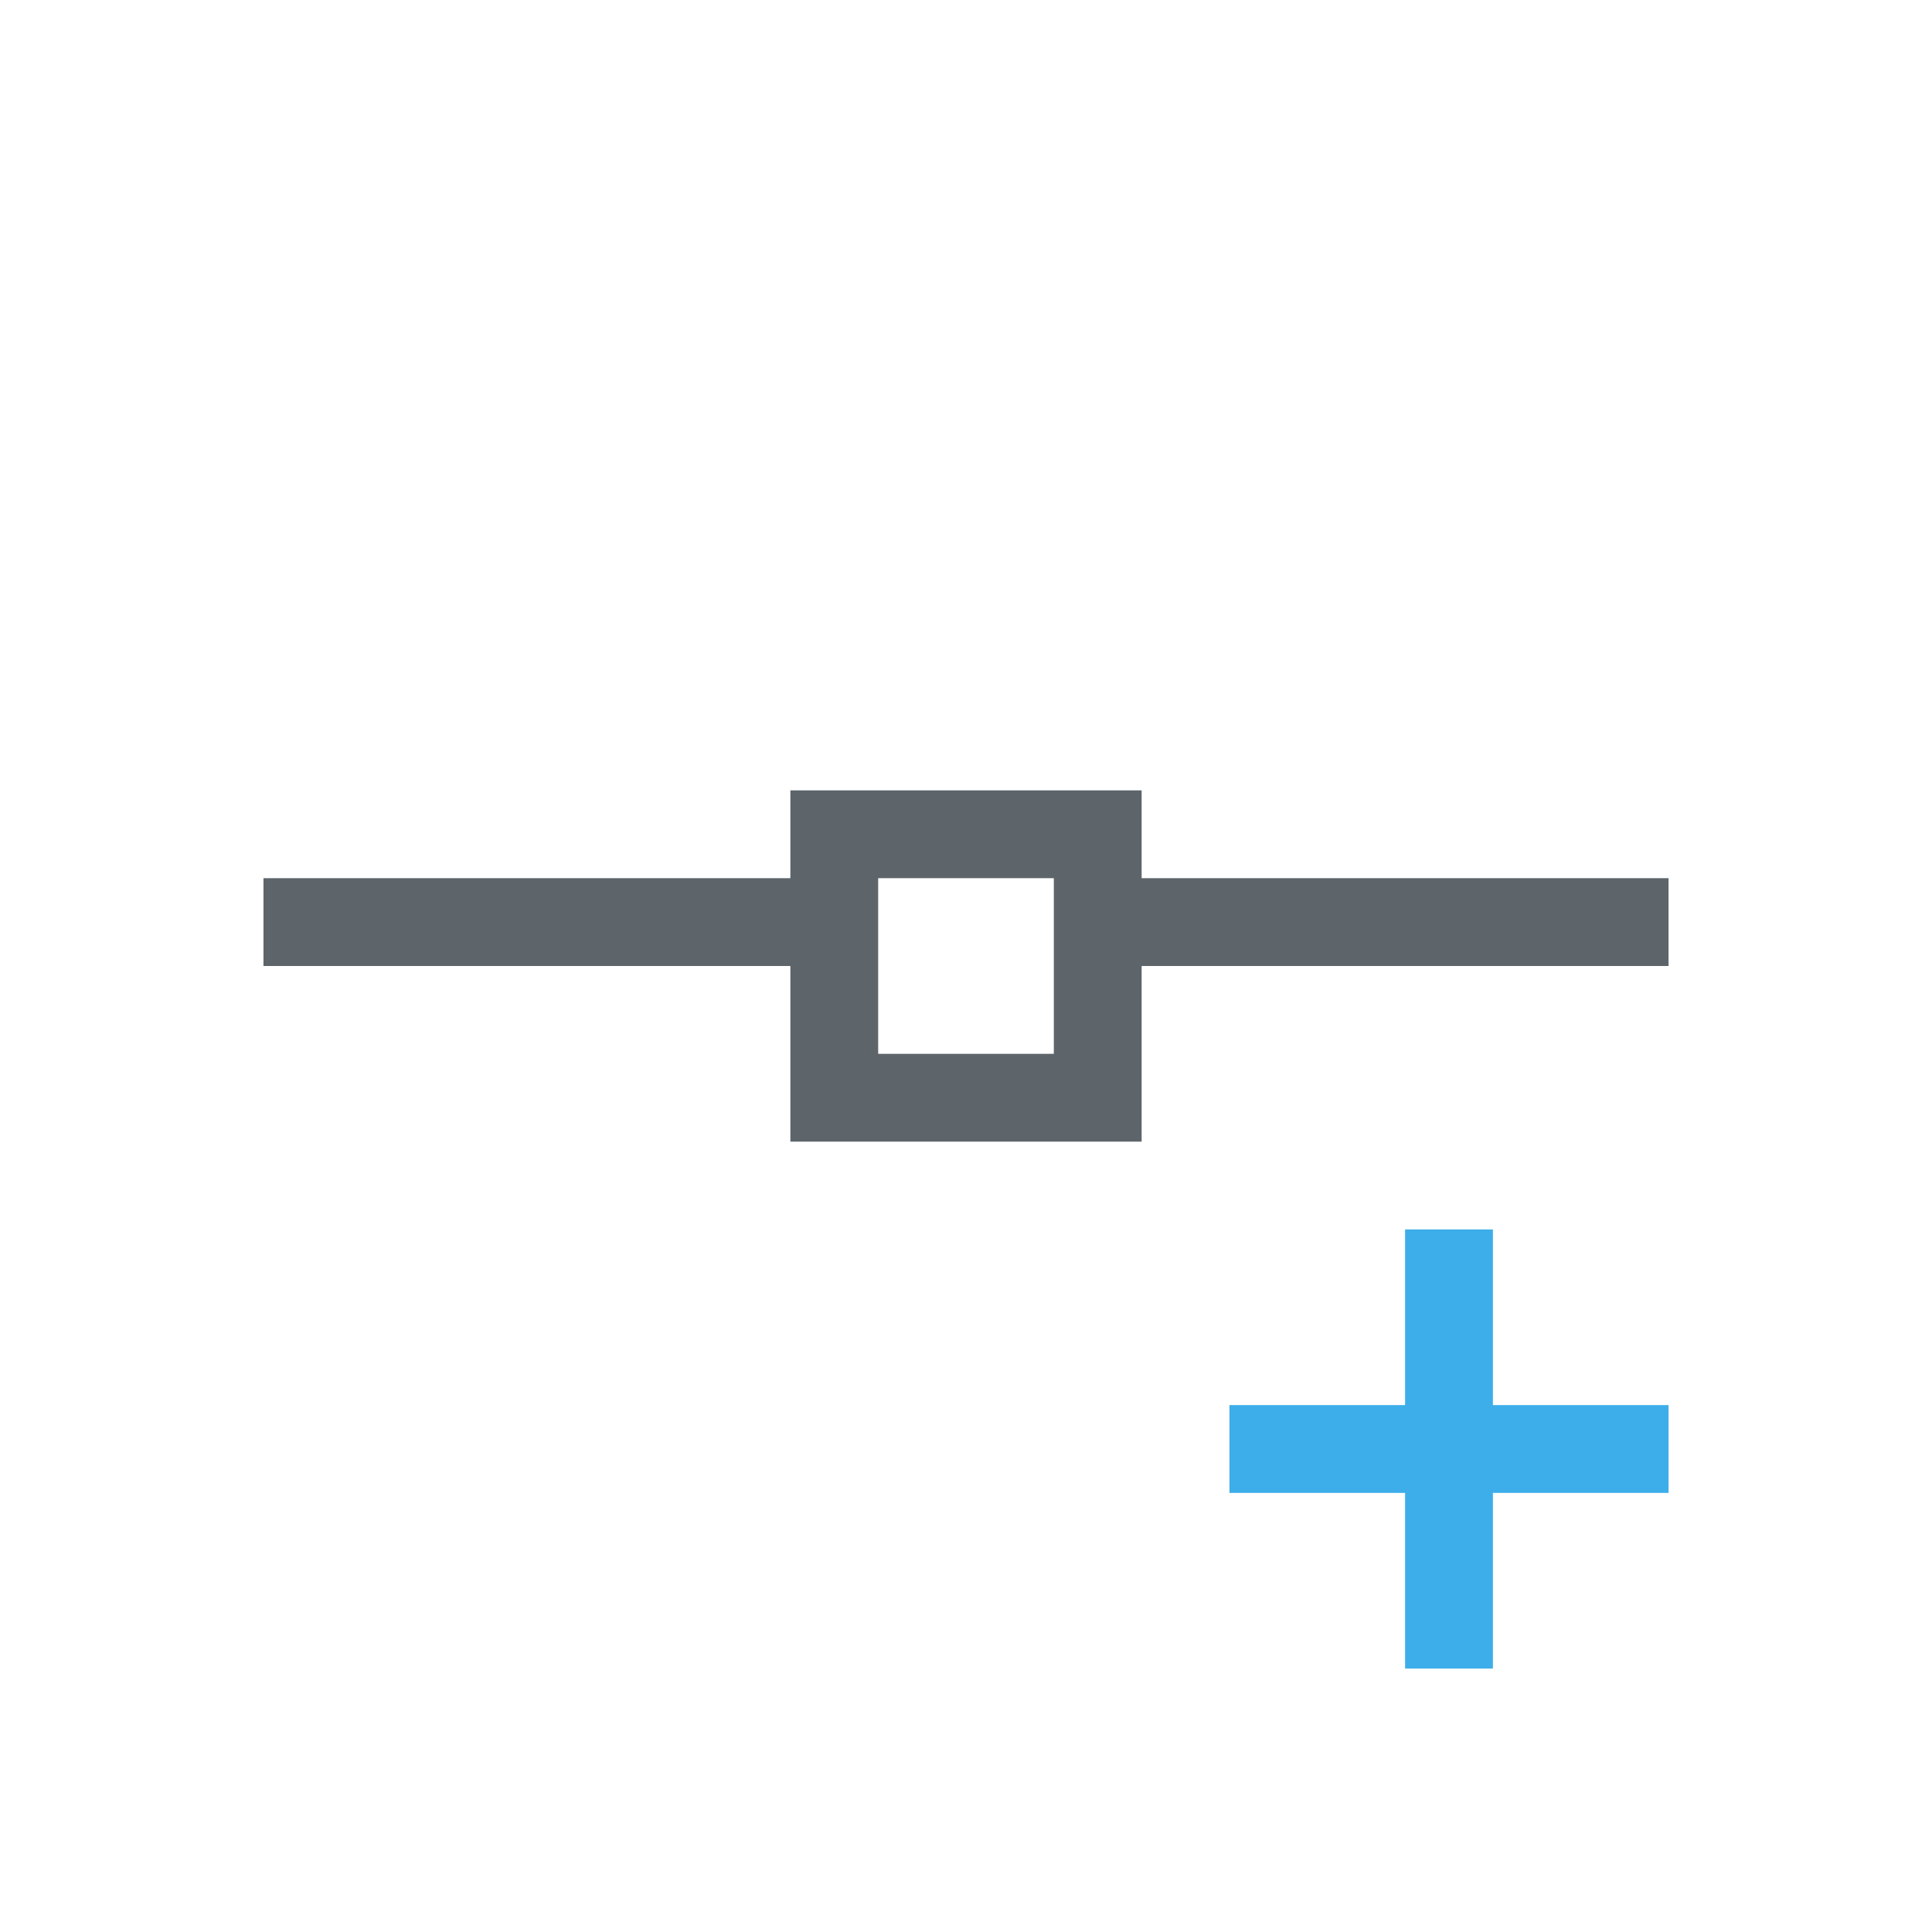 <svg xmlns="http://www.w3.org/2000/svg" viewBox="0 0 22 22"><path d="M9 9v1H3v1h6v2h4v-2h6v-1h-6V9H9zm1 1h2v2h-2v-2z" fill="currentColor" color="#5d656b"/><path d="M16 14v2h-2v1h2v2h1v-2h2v-1h-2v-2h-1z" fill="currentColor" color="#3daee9"/></svg>